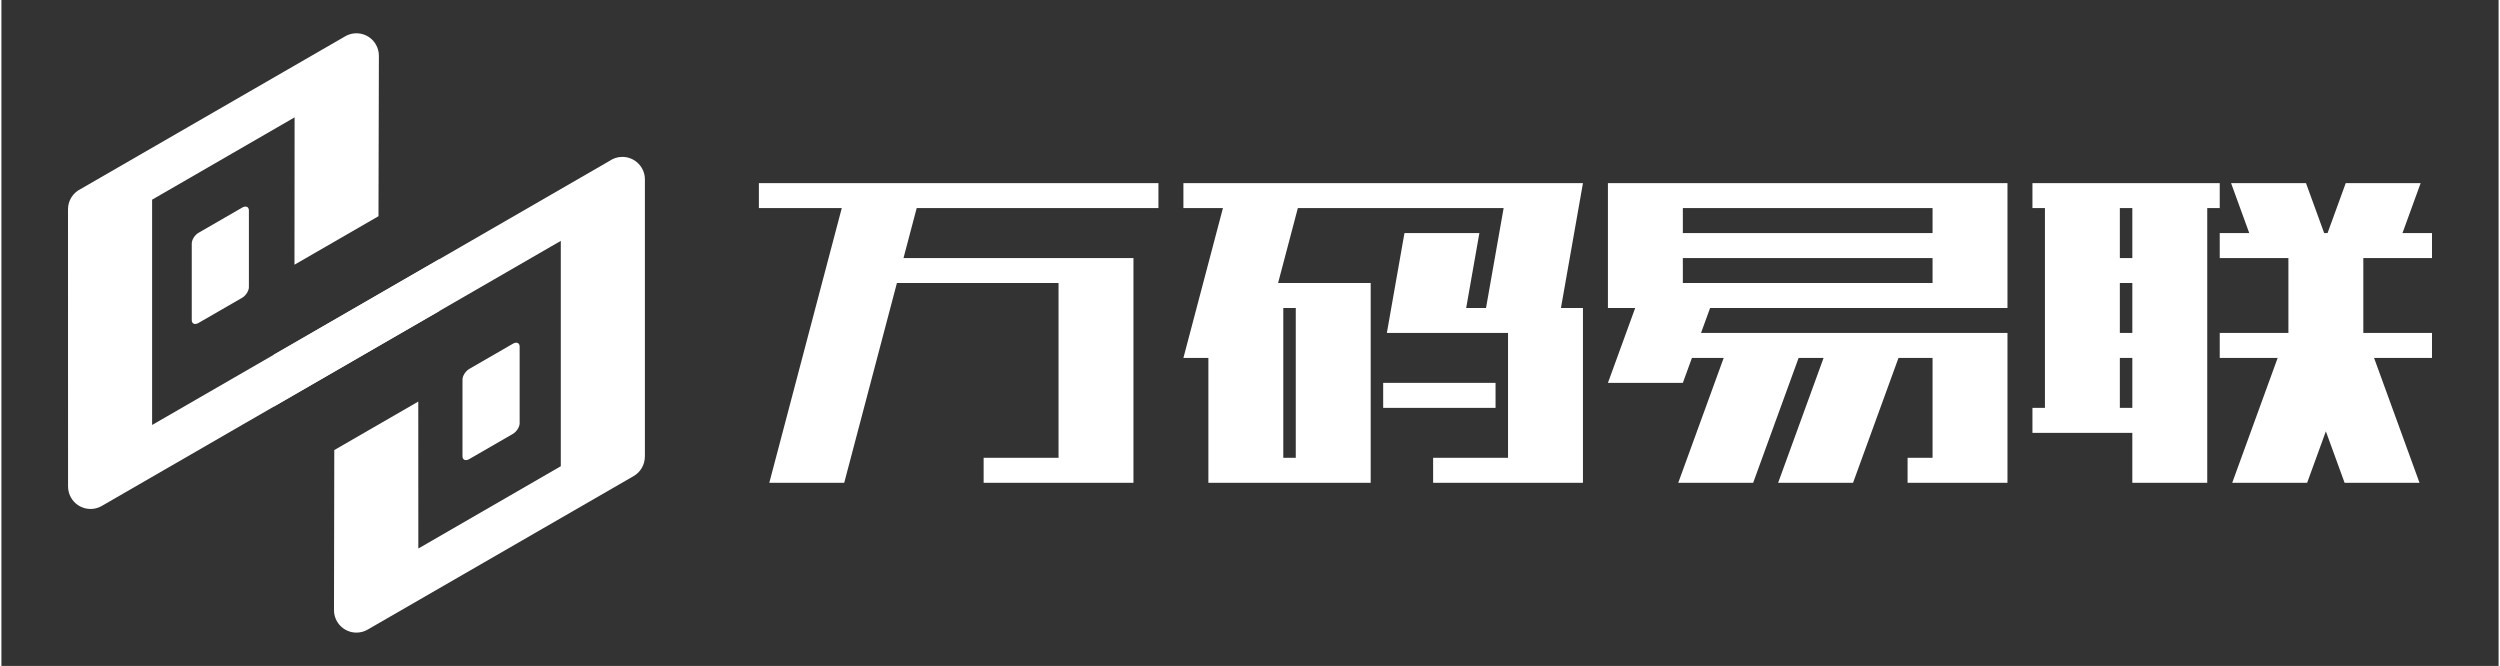 <?xml version="1.0" encoding="UTF-8"?>
<!DOCTYPE svg PUBLIC "-//W3C//DTD SVG 1.1//EN" "http://www.w3.org/Graphics/SVG/1.1/DTD/svg11.dtd">
<!-- Creator: CorelDRAW -->
<svg xmlns="http://www.w3.org/2000/svg" xml:space="preserve" width="886px" height="236px" style="shape-rendering:geometricPrecision; text-rendering:geometricPrecision; image-rendering:optimizeQuality; fill-rule:evenodd; clip-rule:evenodd"
viewBox="0 0 886 236.267"
 xmlns:xlink="http://www.w3.org/1999/xlink">
 <rect x="0" y="0" width="886" height="236.267" fill="#333333" stroke="none"/>
 <defs>
  <style type="text/css">
   <![CDATA[
    .fil3 {fill:#FFFFFF}
    .fil0 {fill:#FFFFFF}
    .fil4 {fill:#FFFFFF}
    .fil1 {fill:#FFFFFF;fill-rule:nonzero}
    .fil2 {fill:#FFFFFF;fill-rule:nonzero}
    .fil5 {fill:#FFFFFF;fill-rule:nonzero}
   ]]>
  </style>
  <linearGradient id="id0" gradientUnits="userSpaceOnUse" x1="96.659" y1="118.12" x2="155.33" y2="118.12">
   <stop offset="0" style="stop-color:#DA251D"/>
   <stop offset="1" style="stop-color:#0093DD"/>
  </linearGradient>
 </defs>
 <g id="图层_x0020_1">
  <path class="fil0" d="M268.752 64.972l31.744 0 26.58 0 83.436 0 0 8.86 -85.773 0 -4.676 17.72 55.009 0 26.58 0 0 8.86 0 62.02 0 8.86 -26.58 0 -26.58 0 0 -8.86 26.58 0 0 -62.02 -57.346 0 -18.699 70.88 -26.58 0 25.712 -97.46 -29.407 0 0 -8.86zm573.067 62.02l16.124 44.3 -26.58 0 -6.645 -18.256 -6.645 18.256 -26.581 0 16.124 -44.3 -20.554 0 0 -8.86 23.779 0 0.586 0 0 -26.58 -10.667 0 -13.698 0 0 -8.86 10.473 0 -6.449 -17.72 26.58 0 6.449 17.72 1.206 0 6.449 -17.72 26.58 0 -6.449 17.72 10.473 0 0 8.86 -13.698 0 -10.667 0 0 26.58 0.586 0 23.779 0 0 8.86 -20.554 0zm-90.197 0l4.43 0 0 17.72 -4.43 0 0 -17.72zm4.43 -8.86l-4.43 0 0 -17.72 4.43 0 0 17.72zm-4.43 -26.58l4.43 0 0 -17.72 -4.43 0 0 17.72zm-31.01 53.16l4.43 0 0 -70.88 -4.43 0 0 -8.86 4.43 0 26.58 0 4.43 0 26.58 0 4.43 0 0 8.86 -4.43 0 0 70.88 0 8.86 0 17.72 -26.58 0 0 -17.72 -4.43 0 -26.58 0 -4.43 0 0 -8.86zm-82.965 -17.72l-16.124 44.3 -26.58 0 16.124 -44.3 -11.27 0 -3.225 8.86 -26.58 0 9.675 -26.58 -9.675 0 0 -8.86 0 -8.86 0 -8.86 0 -8.86 0 -8.86 26.58 0 88.6 0 26.58 0 0 8.86 0 8.86 0 8.86 0 8.86 0 8.86 -26.58 0 -78.925 0 -3.225 8.86 11.27 0 26.58 0 8.86 0 26.58 0 35.44 0 0 4.43 0 4.43 0 35.44 0 8.86 -26.58 0 -8.86 0 0 -8.86 8.86 0 0 -35.44 -12.085 0 -16.124 44.3 -26.58 0 16.124 -44.3 -8.86 0zm47.525 -26.58l0 -8.86 -88.6 0 0 8.86 12.899 0 75.701 0zm0 -17.72l0 -8.86 -88.6 0 0 8.86 88.6 0zm-131.851 26.58l7.811 0 0 62.02 -17.72 0 -8.86 0 -26.58 0 0 -8.86 26.58 0 0 -44.3 -9.374 0 -7.041 0 -19.025 0 -7.555 0 6.249 -35.44 26.58 0 -4.686 26.58 7.041 0 6.249 -35.44 -73.013 0 -7.012 26.58 1.848 0 4.43 0 17.72 0 8.86 0 0 70.88 -13.29 0 -13.29 0 -4.43 0 -26.58 0 0 -8.86 0 -35.44 -8.86 0 14.025 -53.16 -14.025 0 0 -8.86 16.361 0 26.58 0 72.239 0 17.72 0 8.86 0 -7.811 44.3zm-98.509 53.16l4.43 0 0 -53.16 -4.43 0 0 53.16zm35.44 -26.58l39.87 0 0 8.86 -39.87 0 0 -8.86z"/>
  <g id="_138213408">
   <path id="_138215160" class="fil1" d="M128.687 125.761l-0.043 -18.377 87.04 -50.243c1.307,-0.93 2.905,-1.477 4.631,-1.477 4.416,0 7.995,3.581 7.995,7.995l0 98.359 -0.019 0c-0.002,2.75 -1.428,5.425 -3.979,6.901 -31.392,18.124 -62.755,36.214 -94.151,54.34 -1.236,0.767 -2.695,1.205 -4.256,1.193 -4.398,-0.034 -7.936,-3.628 -7.902,-8.026l0.102 -56.743 29.799 -17.205 0.021 52.141c26.093,-15.066 24.448,-14.132 50.546,-29.2l0 -79.955 -69.784 40.297z"/>
   <path id="_138214392" class="fil2" d="M128.645 107.384l0.043 18.377 -93.068 53.744c-3.811,2.208 -8.692,0.907 -10.9,-2.905 -0.73,-1.26 -1.076,-2.638 -1.075,-3.998l-0.018 -98.358c0,-3.164 1.837,-5.897 4.503,-7.194 31.288,-18.064 62.584,-36.116 93.872,-54.179 3.811,-2.19 8.678,-0.875 10.868,2.936 0.731,1.272 1.07,2.662 1.058,4.03l-0.142 56.874 -29.806 17.209 0.041 -52.282c-26.087,15.061 -24.469,14.145 -50.556,29.207l0 79.937 75.179 -43.396z"/>
   <path id="_138214680" class="fil3" d="M181.472 153.943l-15.479 8.936c-1.318,0.762 -2.399,0.306 -2.399,-1.014l0 -27.185c0,-1.318 1.08,-3.021 2.399,-3.783l15.478 -8.937c1.32,-0.762 2.399,-0.304 2.399,1.014l0 27.185c0,1.318 -1.08,3.022 -2.398,3.784z"/>
   <path id="_138214176" class="fil4" d="M85.41 105.649l-15.478 8.937c-1.318,0.761 -2.399,0.306 -2.399,-1.014l0 -27.185c0,-1.32 1.08,-3.022 2.399,-3.784l15.478 -8.937c1.32,-0.762 2.398,-0.304 2.398,1.014l0.001 27.186c0,1.317 -1.08,3.022 -2.399,3.783z"/>
   <polygon id="_138214800" class="fil5" points="155.286,91.992 155.33,110.368 96.659,144.249 96.659,125.834 "/>
  </g>
 </g>
</svg>
